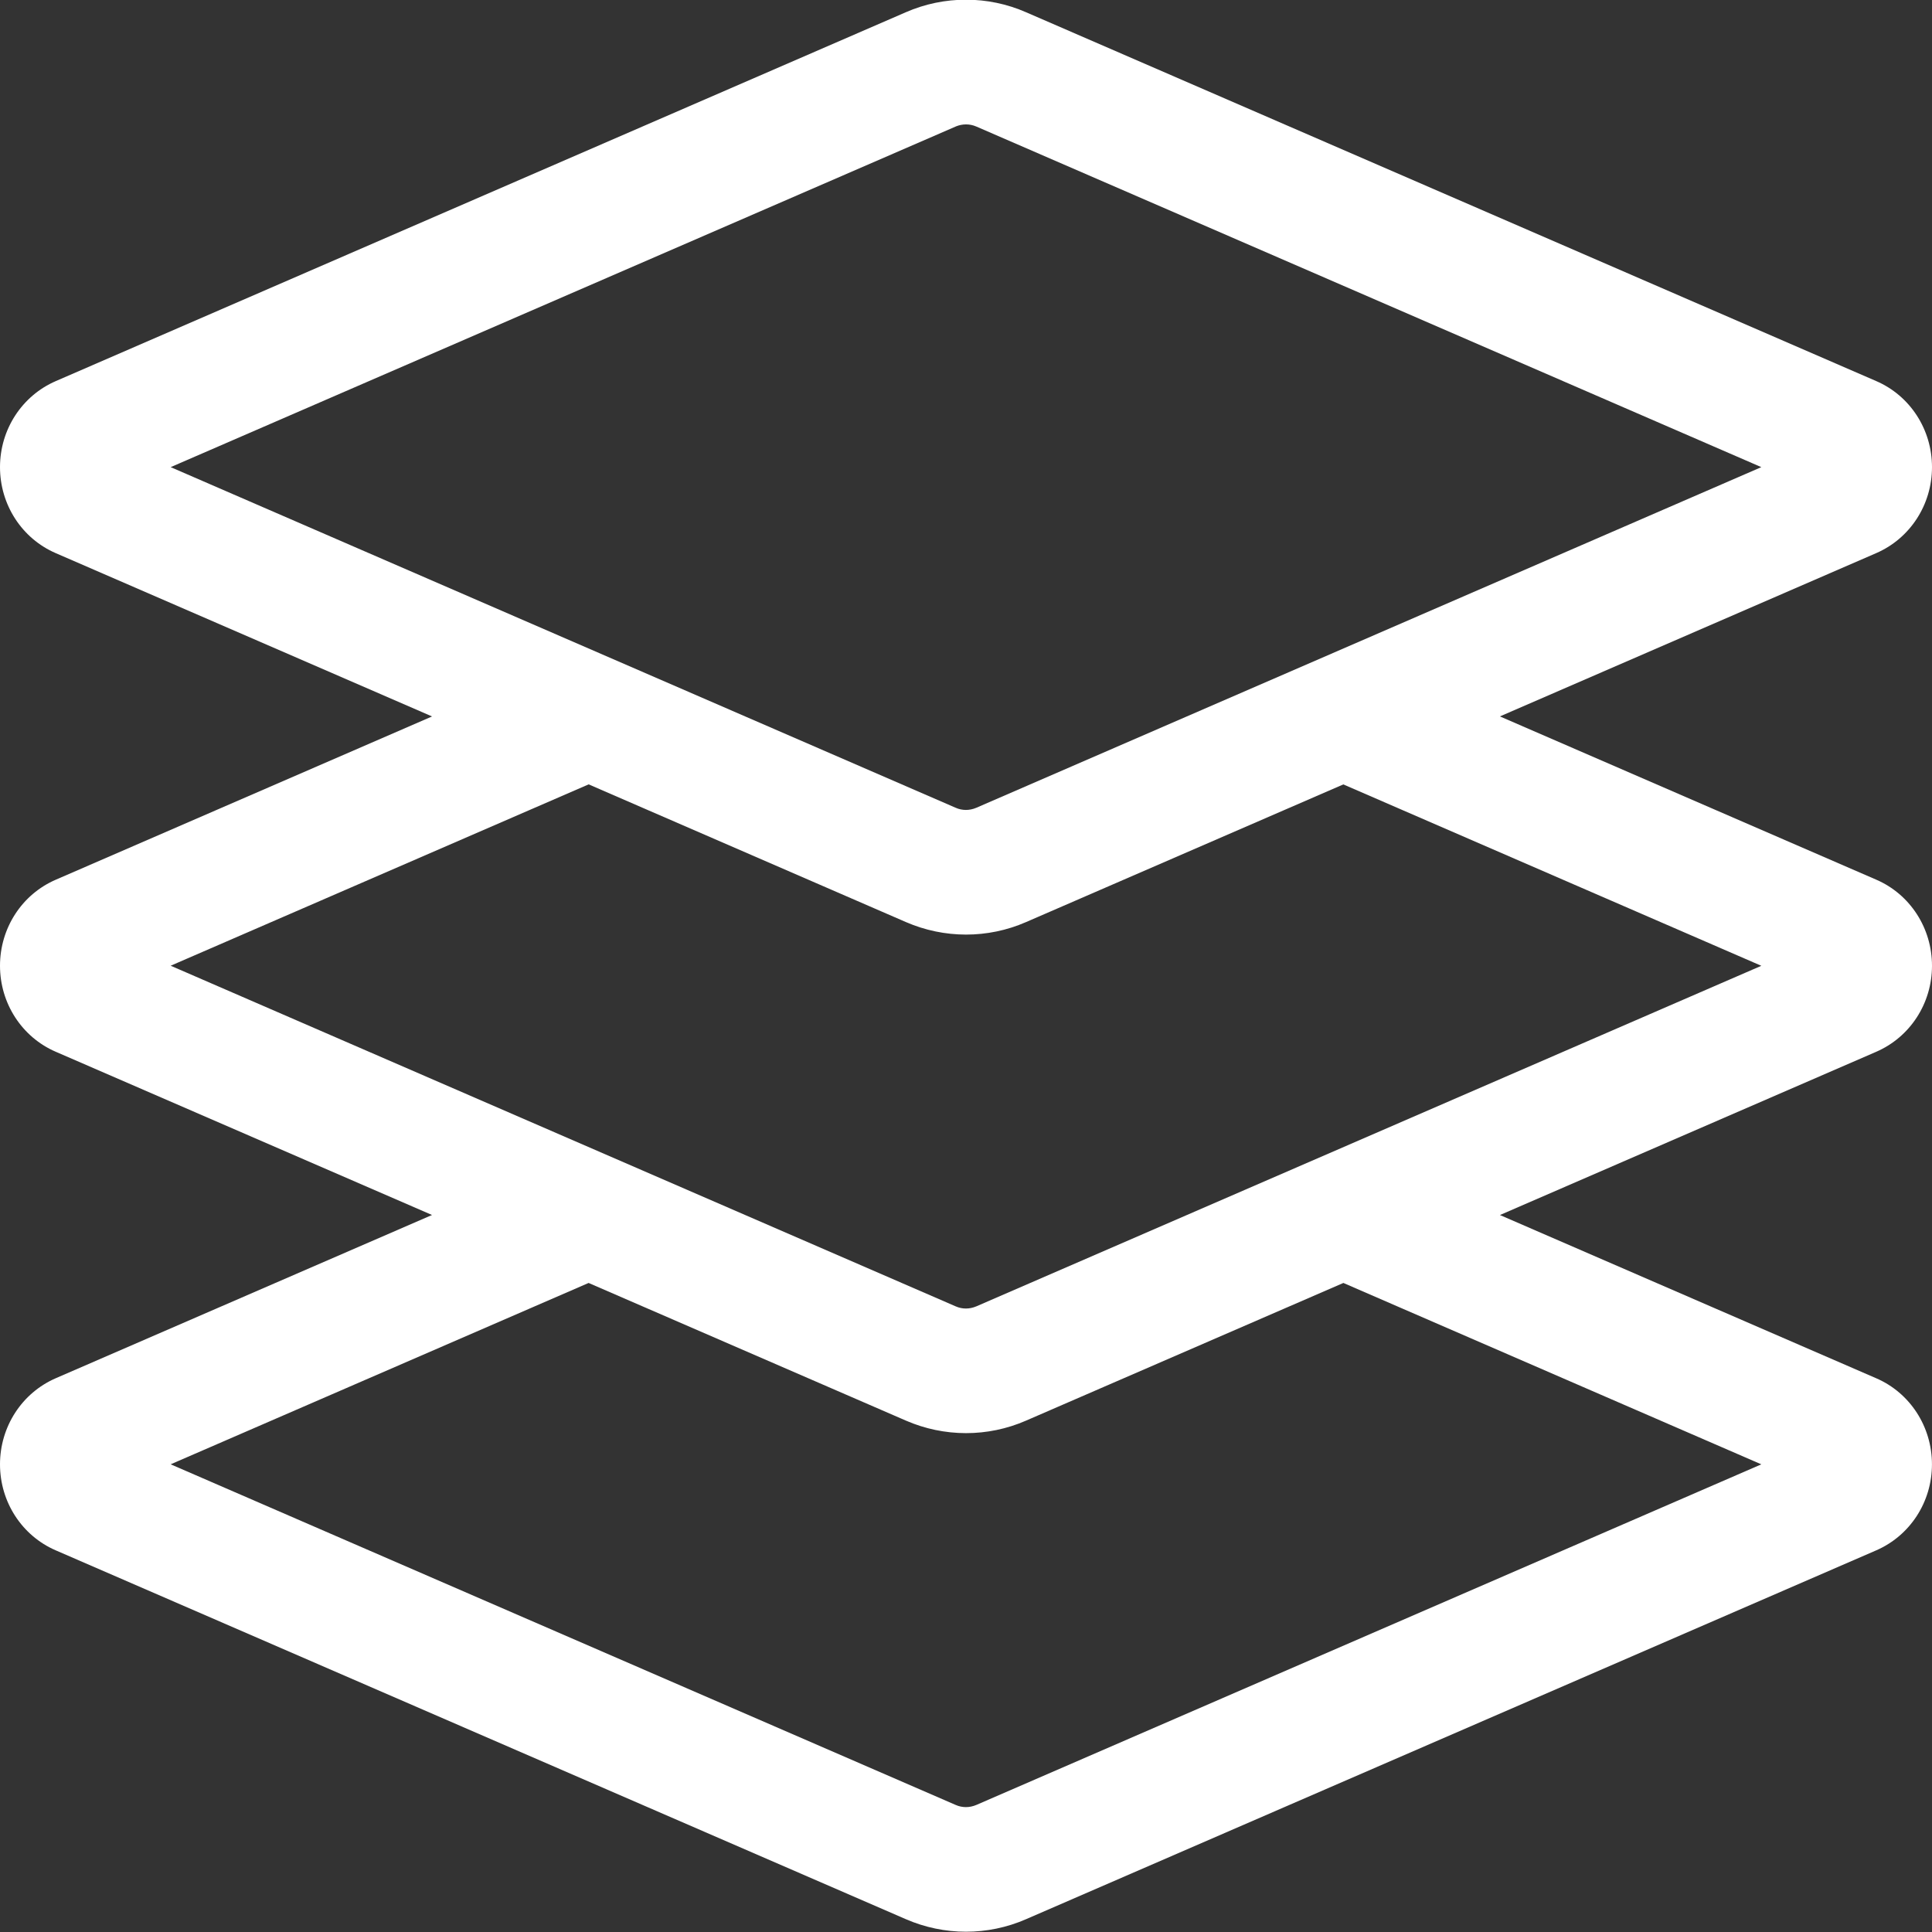 <?xml version="1.0" encoding="utf-8"?>
<svg width="575px" height="575px" viewBox="0 0 575 575" version="1.1" xmlns:xlink="http://www.w3.org/1999/xlink" xmlns="http://www.w3.org/2000/svg">
  <rect x="0" y="0" width="575" height="575" fill="#333333" stroke="none"/>
  <defs>
    <path d="M0 0L575 0L575 575L0 575L0 0Z" id="path_1" />
    <clipPath id="mask_1">
      <use xlink:href="#path_1" />
    </clipPath>
  </defs>
  <g id="Group-2" transform="translate(0 -0.083)">
    <g id="layer-group">
      <path d="M0 0L575 0L575 575L0 575L0 0Z" id="Background" fill="none" fill-rule="evenodd" stroke="none" />
      <g clip-path="url(#mask_1)">
        <path d="M575 287.511C575 276.303 568.475 266.241 558.413 261.894L446.4 213.3L558.368 164.717C568.475 160.349 575 150.297 575 139.101C575 127.904 568.475 117.853 558.413 113.506L305.401 3.74C294.059 -1.247 281.02 -1.258 269.61 3.717L16.632 113.495C6.525 117.864 1.07102e-06 127.915 1.07102e-06 139.112C1.07102e-06 150.309 6.525 160.36 16.587 164.706L128.589 213.311L16.621 261.894C6.525 266.252 1.07102e-06 276.303 1.07102e-06 287.511C1.07102e-06 298.708 6.525 308.759 16.587 313.105L128.578 361.688L16.621 410.26C6.525 414.64 1.07102e-06 424.691 1.07102e-06 435.899C1.07102e-06 447.096 6.525 457.147 16.587 461.494L269.632 571.283C275.268 573.728 281.345 574.993 287.489 575C293.576 575 299.663 573.765 305.345 571.283L558.356 461.516C568.464 457.147 574.989 447.096 574.989 435.899C574.989 424.691 568.464 414.629 558.401 410.283L446.411 361.7L558.368 313.128C568.475 308.759 575 298.708 575 287.511L575 287.511ZM50.795 139.112L284.423 37.746L284.457 37.723C286.411 36.926 288.556 36.87 290.577 37.746L524.205 139.112L290.577 240.489C288.544 241.354 286.377 241.354 284.423 240.489L50.795 139.112L50.795 139.112ZM524.205 435.899L290.577 537.266C288.544 538.13 286.377 538.13 284.423 537.266L50.795 435.888L175.184 381.914L269.644 422.894C275.279 425.34 281.356 426.605 287.5 426.612C293.587 426.612 299.674 425.376 305.356 422.894L399.816 381.914L524.205 435.899L524.205 435.899ZM290.577 388.877C288.544 389.742 286.377 389.742 284.423 388.877L50.795 287.5L175.195 233.526L269.644 274.518C275.279 276.963 281.356 278.228 287.5 278.235C293.587 278.235 299.674 276.999 305.356 274.518L399.805 233.538L524.205 287.522L290.577 388.877L290.577 388.877Z" id="Shape" fill="#FFFFFF" fill-rule="evenodd" stroke="none" />
      </g>
    </g>
  </g>
</svg>